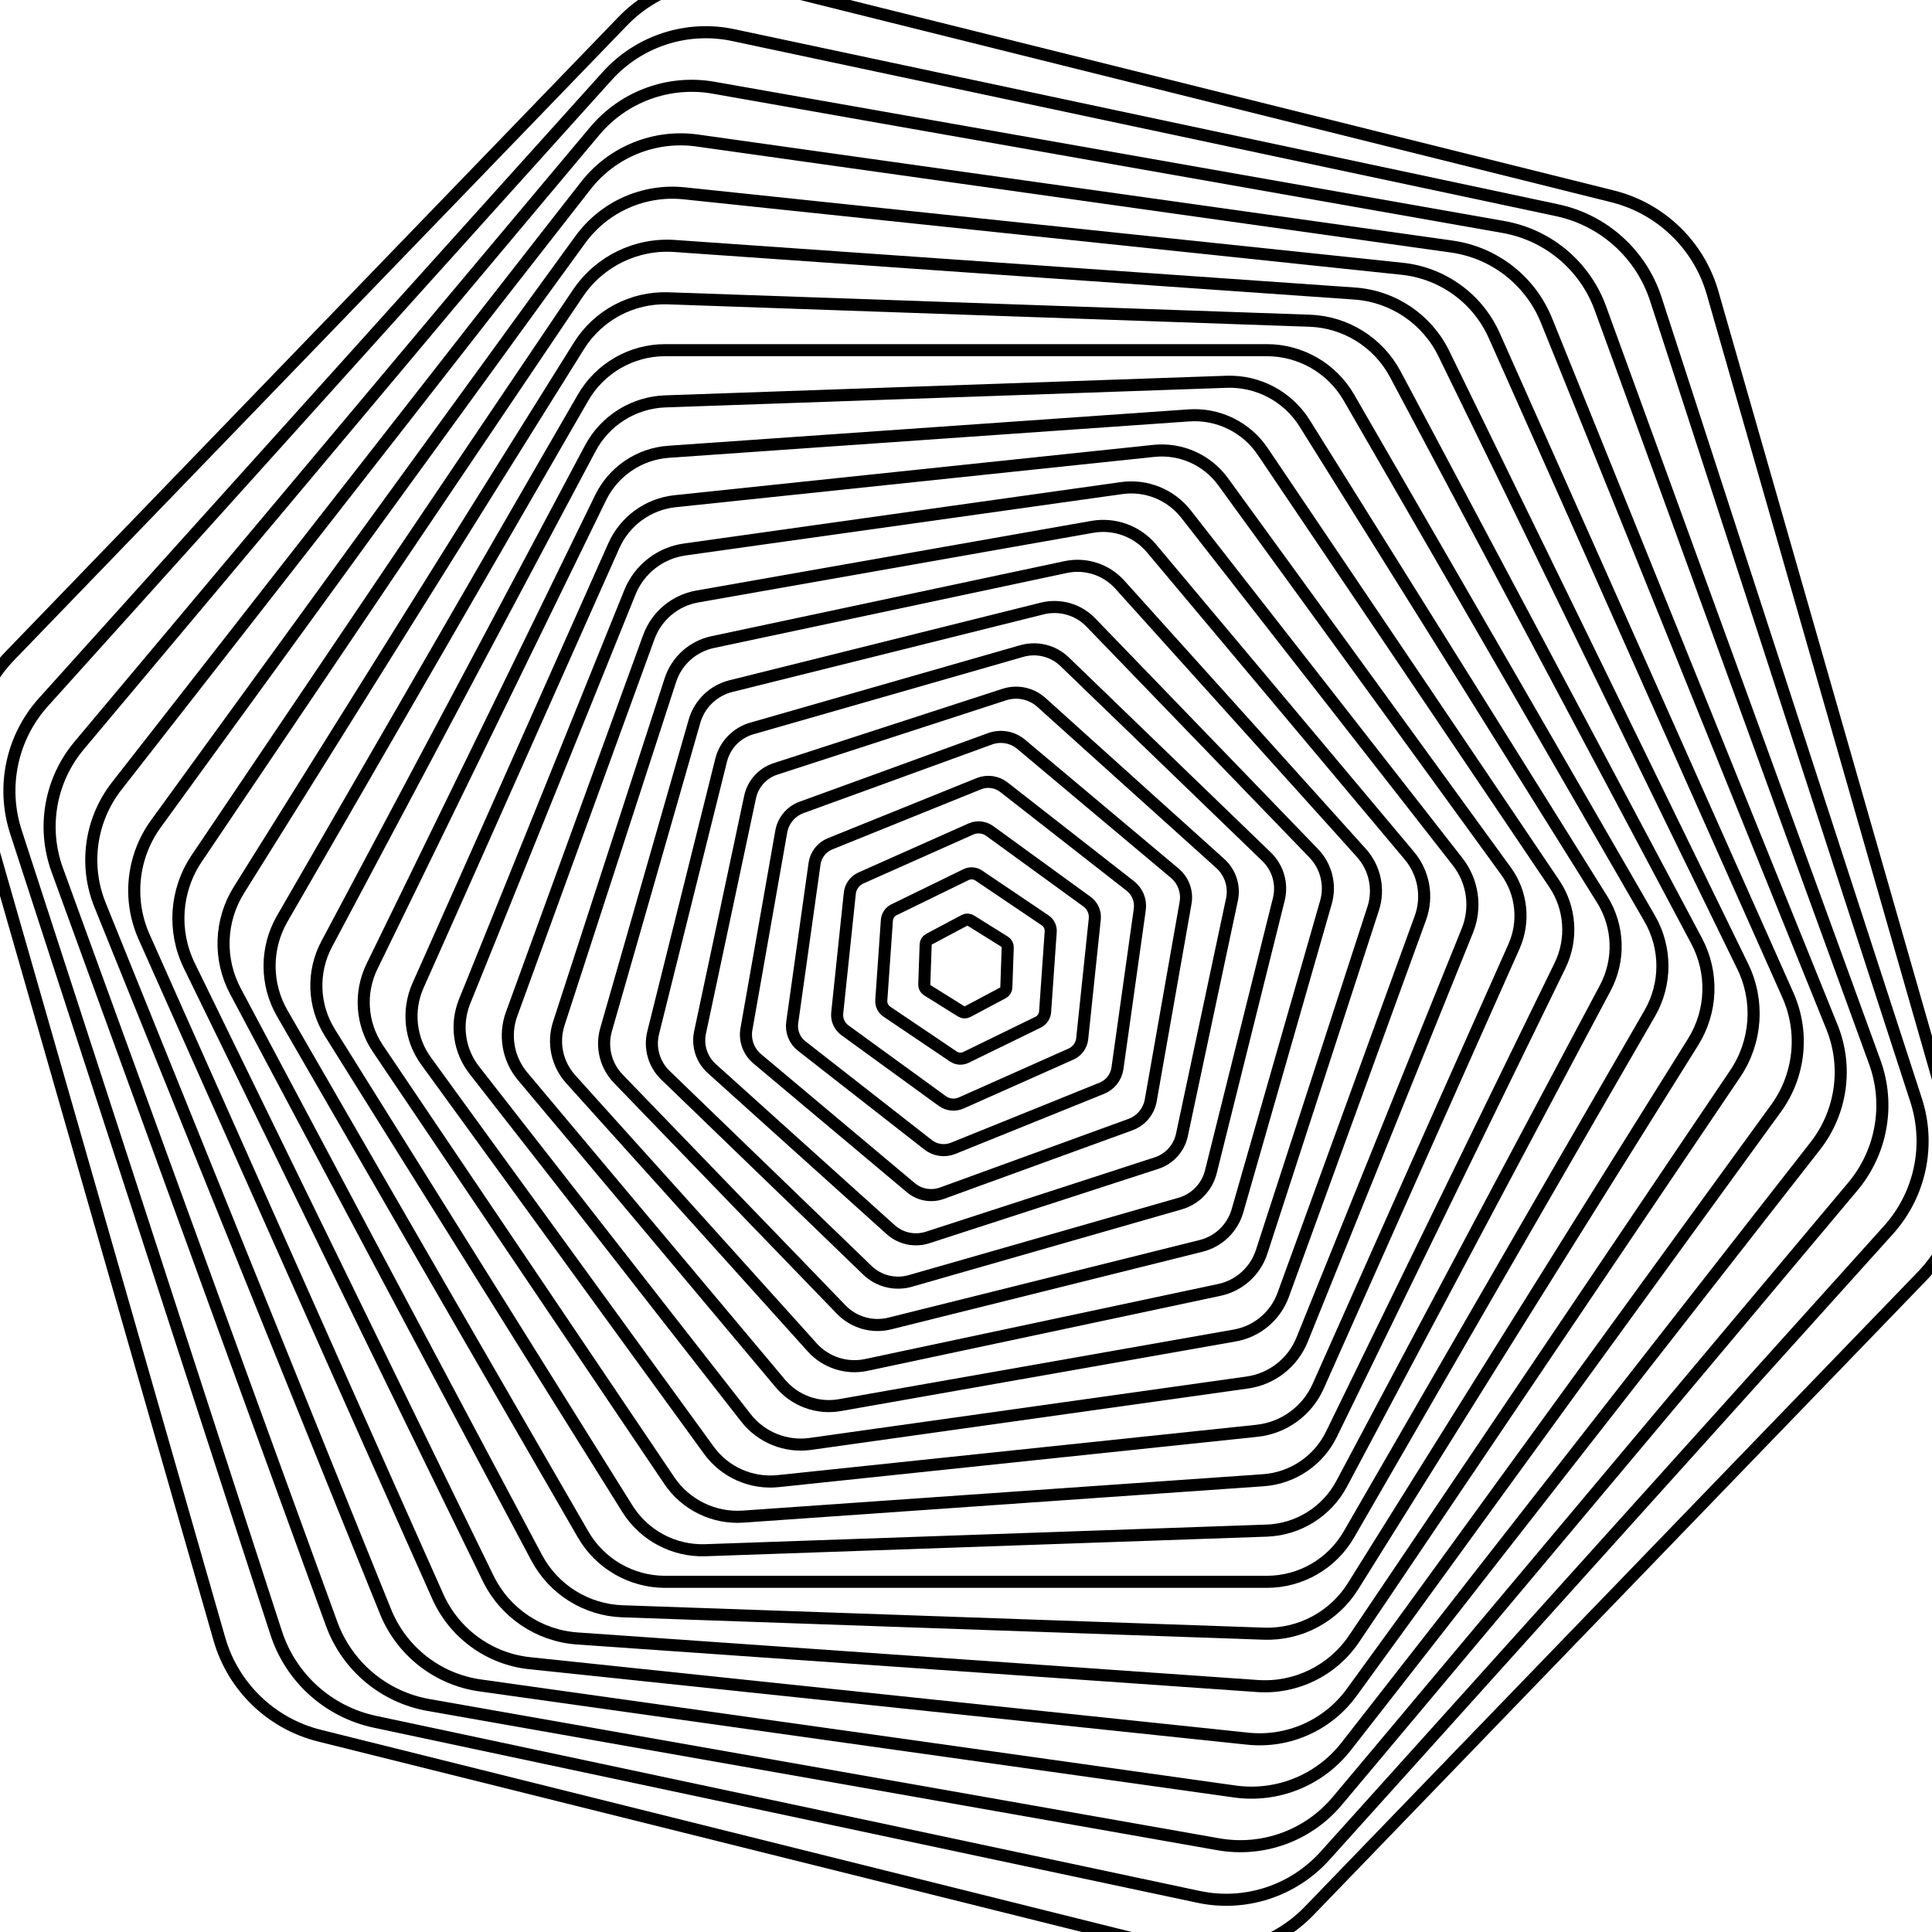 <svg xmlns="http://www.w3.org/2000/svg" version="1.1" xmlns:xlink="http://www.w3.org/1999/xlink" xmlns:svgjs="http://svgjs.dev/svgjs" viewBox="0 0 800 800"><defs><linearGradient x1="50%" y1="0%" x2="50%" y2="100%" id="gggyrate-grad"><stop stop-color="hsl(0, 0%, 100%)" stop-opacity="1" offset="0%"></stop><stop stop-color="hsl(19, 87%, 70%)" stop-opacity="1" offset="100%"></stop></linearGradient></defs><g stroke-width="5" stroke="url(#gggyrate-grad)" fill="none"><path d="M371.21 -15.237C389.025 -25.521 410.975 -25.521 428.791 -15.234L745.21 167.451C763.025 177.734 774 196.745 774 217.316V582.684C774 603.255 763.025 622.265 745.21 632.552L428.791 815.237C410.975 825.521 389.025 825.521 371.21 815.234L54.79 632.549C36.975 622.265 26 603.255 26 582.684V217.316C26 196.745 36.975 177.734 54.79 167.448L371.21 -15.237Z " transform="rotate(44, 400, 400)" opacity="0.05"></path><path d="M372.518 3.638C389.524 -6.179 410.476 -6.179 427.482 3.64L729.518 178.021C746.524 187.837 757 205.984 757 225.62V574.38C757 594.016 746.524 612.162 729.518 621.982L427.482 796.362C410.476 806.179 389.524 806.179 372.518 796.359L70.482 621.979C53.476 612.162 43 594.016 43 574.38V225.62C43 205.984 53.476 187.837 70.482 178.018L372.518 3.638Z " transform="rotate(42, 400, 400)" opacity="0.10"></path><path d="M373.827 22.512C390.023 13.163 409.977 13.163 426.173 22.515L713.827 188.591C730.023 197.94 740 215.223 740 233.923V566.077C740 584.777 730.023 602.06 713.827 611.411L426.173 777.488C409.977 786.837 390.023 786.837 373.827 777.485L86.173 611.409C69.977 602.06 60 584.777 60 566.077V233.923C60 215.223 69.977 197.94 86.173 188.589L373.827 22.512Z " transform="rotate(40, 400, 400)" opacity="0.14"></path><path d="M375.136 41.387C390.522 32.505 409.478 32.505 424.865 41.389L698.136 199.162C713.522 208.043 723 224.461 723 242.227V557.773C723 575.539 713.522 591.957 698.136 600.841L424.865 758.613C409.478 767.495 390.522 767.495 375.136 758.611L101.865 600.838C86.478 591.957 77 575.539 77 557.773V242.227C77 224.461 86.478 208.043 101.865 199.159L375.136 41.387Z " transform="rotate(38, 400, 400)" opacity="0.19"></path><path d="M376.444 60.261C391.021 51.847 408.98 51.847 423.556 60.263L682.444 209.732C697.021 218.146 706 233.7 706 250.531V549.469C706 566.3 697.021 581.854 682.444 590.27L423.556 739.739C408.98 748.153 391.021 748.153 376.444 739.737L117.556 590.268C102.98 581.854 94 566.3 94 549.469V250.531C94 233.7 102.98 218.146 117.556 209.73L376.444 60.261Z " transform="rotate(36, 400, 400)" opacity="0.23"></path><path d="M377.753 79.135C391.519 71.189 408.481 71.189 422.247 79.138L666.753 220.303C680.519 228.249 689 242.939 689 258.835V541.165C689 557.061 680.519 571.751 666.753 579.7L422.247 720.865C408.481 728.811 391.519 728.811 377.753 720.862L133.247 579.697C119.481 571.751 111 557.061 111 541.165V258.835C111 242.939 119.481 228.249 133.247 220.3L377.753 79.135Z " transform="rotate(34, 400, 400)" opacity="0.28"></path><path d="M379.061 98.01C392.018 90.53 407.982 90.53 420.939 98.012L651.062 230.873C664.018 238.352 672 252.178 672 267.139V532.861C672 547.822 664.018 561.648 651.062 569.129L420.939 701.99C407.982 709.47 392.018 709.47 379.061 701.988L148.939 569.127C135.982 561.648 128 547.822 128 532.861V267.139C128 252.178 135.982 238.352 148.939 230.871L379.061 98.01Z " transform="rotate(32, 400, 400)" opacity="0.32"></path><path d="M380.37 116.884C392.517 109.872 407.483 109.872 419.63 116.886L635.37 241.444C647.517 248.455 655 261.417 655 275.442V524.557C655 538.583 647.517 551.545 635.37 558.558L419.63 683.116C407.483 690.128 392.517 690.128 380.37 683.114L164.63 558.556C152.483 551.545 145 538.583 145 524.557V275.442C145 261.417 152.483 248.455 164.63 241.442L380.37 116.884Z " transform="rotate(30, 400, 400)" opacity="0.37"></path><path d="M381.679 135.758C393.016 129.214 406.984 129.214 418.321 135.76L619.679 252.014C631.016 258.558 638 270.656 638 283.746V516.254C638 529.344 631.016 541.442 619.679 547.988L418.321 664.241C406.984 670.786 393.016 670.786 381.679 664.24L180.321 547.986C168.984 541.442 162 529.344 162 516.254V283.746C162 270.656 168.984 258.558 180.321 252.012L381.679 135.758Z " transform="rotate(28, 400, 400)" opacity="0.41"></path><path d="M382.987 154.633C393.515 148.556 406.485 148.556 417.013 154.635L603.987 262.584C614.515 268.661 621 279.895 621 292.05V507.95C621 520.105 614.515 531.339 603.987 537.417L417.013 645.367C406.485 651.444 393.515 651.444 382.987 645.365L196.013 537.416C185.485 531.339 179 520.105 179 507.95V292.05C179 279.895 185.485 268.661 196.013 262.583L382.987 154.633Z " transform="rotate(26, 400, 400)" opacity="0.46"></path><path d="M384.296 173.507C394.014 167.898 405.986 167.898 415.704 173.509L588.296 273.155C598.014 278.764 604 289.134 604 300.354V499.646C604 510.866 598.014 521.236 588.296 526.847L415.704 626.493C405.986 632.102 394.014 632.102 384.296 626.491L211.704 526.845C201.986 521.236 196 510.866 196 499.646V300.354C196 289.134 201.986 278.764 211.704 273.153L384.296 173.507Z " transform="rotate(24, 400, 400)" opacity="0.50"></path><path d="M385.605 192.382C394.513 187.24 405.487 187.24 414.395 192.383L572.605 283.725C581.513 288.867 587 298.372 587 308.658V491.342C587 501.628 581.513 511.133 572.605 516.276L414.395 607.618C405.487 612.76 394.513 612.76 385.605 607.617L227.395 516.275C218.487 511.133 213 501.628 213 491.342V308.658C213 298.372 218.487 288.867 227.395 283.724L385.605 192.382Z " transform="rotate(22, 400, 400)" opacity="0.55"></path><path d="M386.913 211.256C395.011 206.582 404.989 206.582 413.087 211.257L556.913 294.296C565.011 298.97 570 307.611 570 316.962V483.038C570 492.389 565.011 501.03 556.913 505.706L413.087 588.744C404.989 593.418 395.011 593.418 386.913 588.743L243.087 505.704C234.989 501.03 230 492.389 230 483.038V316.962C230 307.611 234.989 298.97 243.087 294.294L386.913 211.256Z " transform="rotate(20, 400, 400)" opacity="0.59"></path><path d="M388.222 230.13C395.51 225.923 404.49 225.923 411.778 230.132L541.222 304.866C548.51 309.073 553 316.85 553 325.266V474.735C553 483.15 548.51 490.927 541.222 495.135L411.778 569.87C404.49 574.077 395.51 574.077 388.222 569.868L258.778 495.134C251.49 490.927 247 483.15 247 474.735V325.266C247 316.85 251.49 309.073 258.778 304.865L388.222 230.13Z " transform="rotate(18, 400, 400)" opacity="0.64"></path><path d="M389.531 249.005C396.009 245.265 403.991 245.265 410.469 249.006L525.531 315.437C532.009 319.176 536 326.089 536 333.569V466.431C536 473.911 532.009 480.824 525.531 484.564L410.469 550.995C403.991 554.735 396.009 554.735 389.531 550.994L274.469 484.563C267.991 480.824 264 473.911 264 466.431V333.569C264 326.089 267.991 319.176 274.469 315.436L389.531 249.005Z " transform="rotate(16, 400, 400)" opacity="0.68"></path><path d="M390.839 267.879C396.508 264.607 403.492 264.607 409.161 267.88L509.839 326.007C515.508 329.279 519 335.328 519 341.873V458.127C519 464.672 515.508 470.721 509.839 473.994L409.161 532.121C403.492 535.393 396.508 535.393 390.839 532.12L290.161 473.993C284.492 470.721 281 464.672 281 458.127V341.873C281 335.328 284.492 329.279 290.161 326.006L390.839 267.879Z " transform="rotate(14, 400, 400)" opacity="0.73"></path><path d="M392.148 286.754C397.007 283.949 402.993 283.949 407.852 286.754L494.148 336.577C499.007 339.382 502 344.567 502 350.177V449.823C502 455.433 499.007 460.618 494.148 463.423L407.852 513.246C402.993 516.051 397.007 516.051 392.148 513.246L305.852 463.423C300.993 460.618 298 455.433 298 449.823V350.177C298 344.567 300.993 339.382 305.852 336.577L392.148 286.754Z " transform="rotate(12, 400, 400)" opacity="0.77"></path><path d="M393.457 305.628C397.506 303.291 402.494 303.291 406.543 305.629L478.457 347.148C482.506 349.485 485 353.806 485 358.481V441.519C485 446.194 482.506 450.515 478.457 452.853L406.543 494.372C402.494 496.709 397.506 496.709 393.457 494.371L321.543 452.852C317.494 450.515 315 446.194 315 441.519V358.481C315 353.806 317.494 349.485 321.543 347.147L393.457 305.628Z " transform="rotate(10, 400, 400)" opacity="0.82"></path><path d="M394.765 324.502C398.005 322.633 401.995 322.633 405.235 324.503L462.765 357.718C466.005 359.588 468 363.045 468 366.785V433.215C468 436.955 466.005 440.412 462.765 442.282L405.235 475.498C401.995 477.367 398.005 477.367 394.765 475.497L337.235 442.282C333.995 440.412 332 436.955 332 433.215V366.785C332 363.045 333.995 359.588 337.235 357.718L394.765 324.502Z " transform="rotate(8, 400, 400)" opacity="0.86"></path><path d="M396.074 343.377C398.503 341.974 401.497 341.974 403.926 343.377L447.074 368.289C449.503 369.691 451 372.283 451 375.089V424.912C451 427.717 449.503 430.309 447.074 431.712L403.926 456.623C401.497 458.026 398.503 458.026 396.074 456.623L352.926 431.711C350.497 430.309 349 427.717 349 424.912V375.089C349 372.283 350.497 369.691 352.926 368.288L396.074 343.377Z " transform="rotate(6, 400, 400)" opacity="0.91"></path><path d="M397.383 362.251C399.002 361.316 400.998 361.316 402.617 362.251L431.383 378.859C433.002 379.794 434 381.522 434 383.392V416.608C434 418.478 433.002 420.206 431.383 421.141L402.617 437.749C400.998 438.684 399.002 438.684 397.383 437.749L368.617 421.141C366.998 420.206 366 418.478 366 416.608V383.392C366 381.522 366.998 379.794 368.617 378.859L397.383 362.251Z " transform="rotate(4, 400, 400)" opacity="0.95"></path><path d="M398.691 381.126C399.501 380.658 400.499 380.658 401.309 381.126L415.691 389.43C416.501 389.897 417 390.761 417 391.696V408.304C417 409.239 416.501 410.103 415.691 410.571L401.309 418.874C400.499 419.342 399.501 419.342 398.691 418.874L384.309 410.57C383.499 410.103 383 409.239 383 408.304V391.696C383 390.761 383.499 389.897 384.309 389.429L398.691 381.126Z " transform="rotate(2, 400, 400)" opacity="1.00"></path></g></svg>